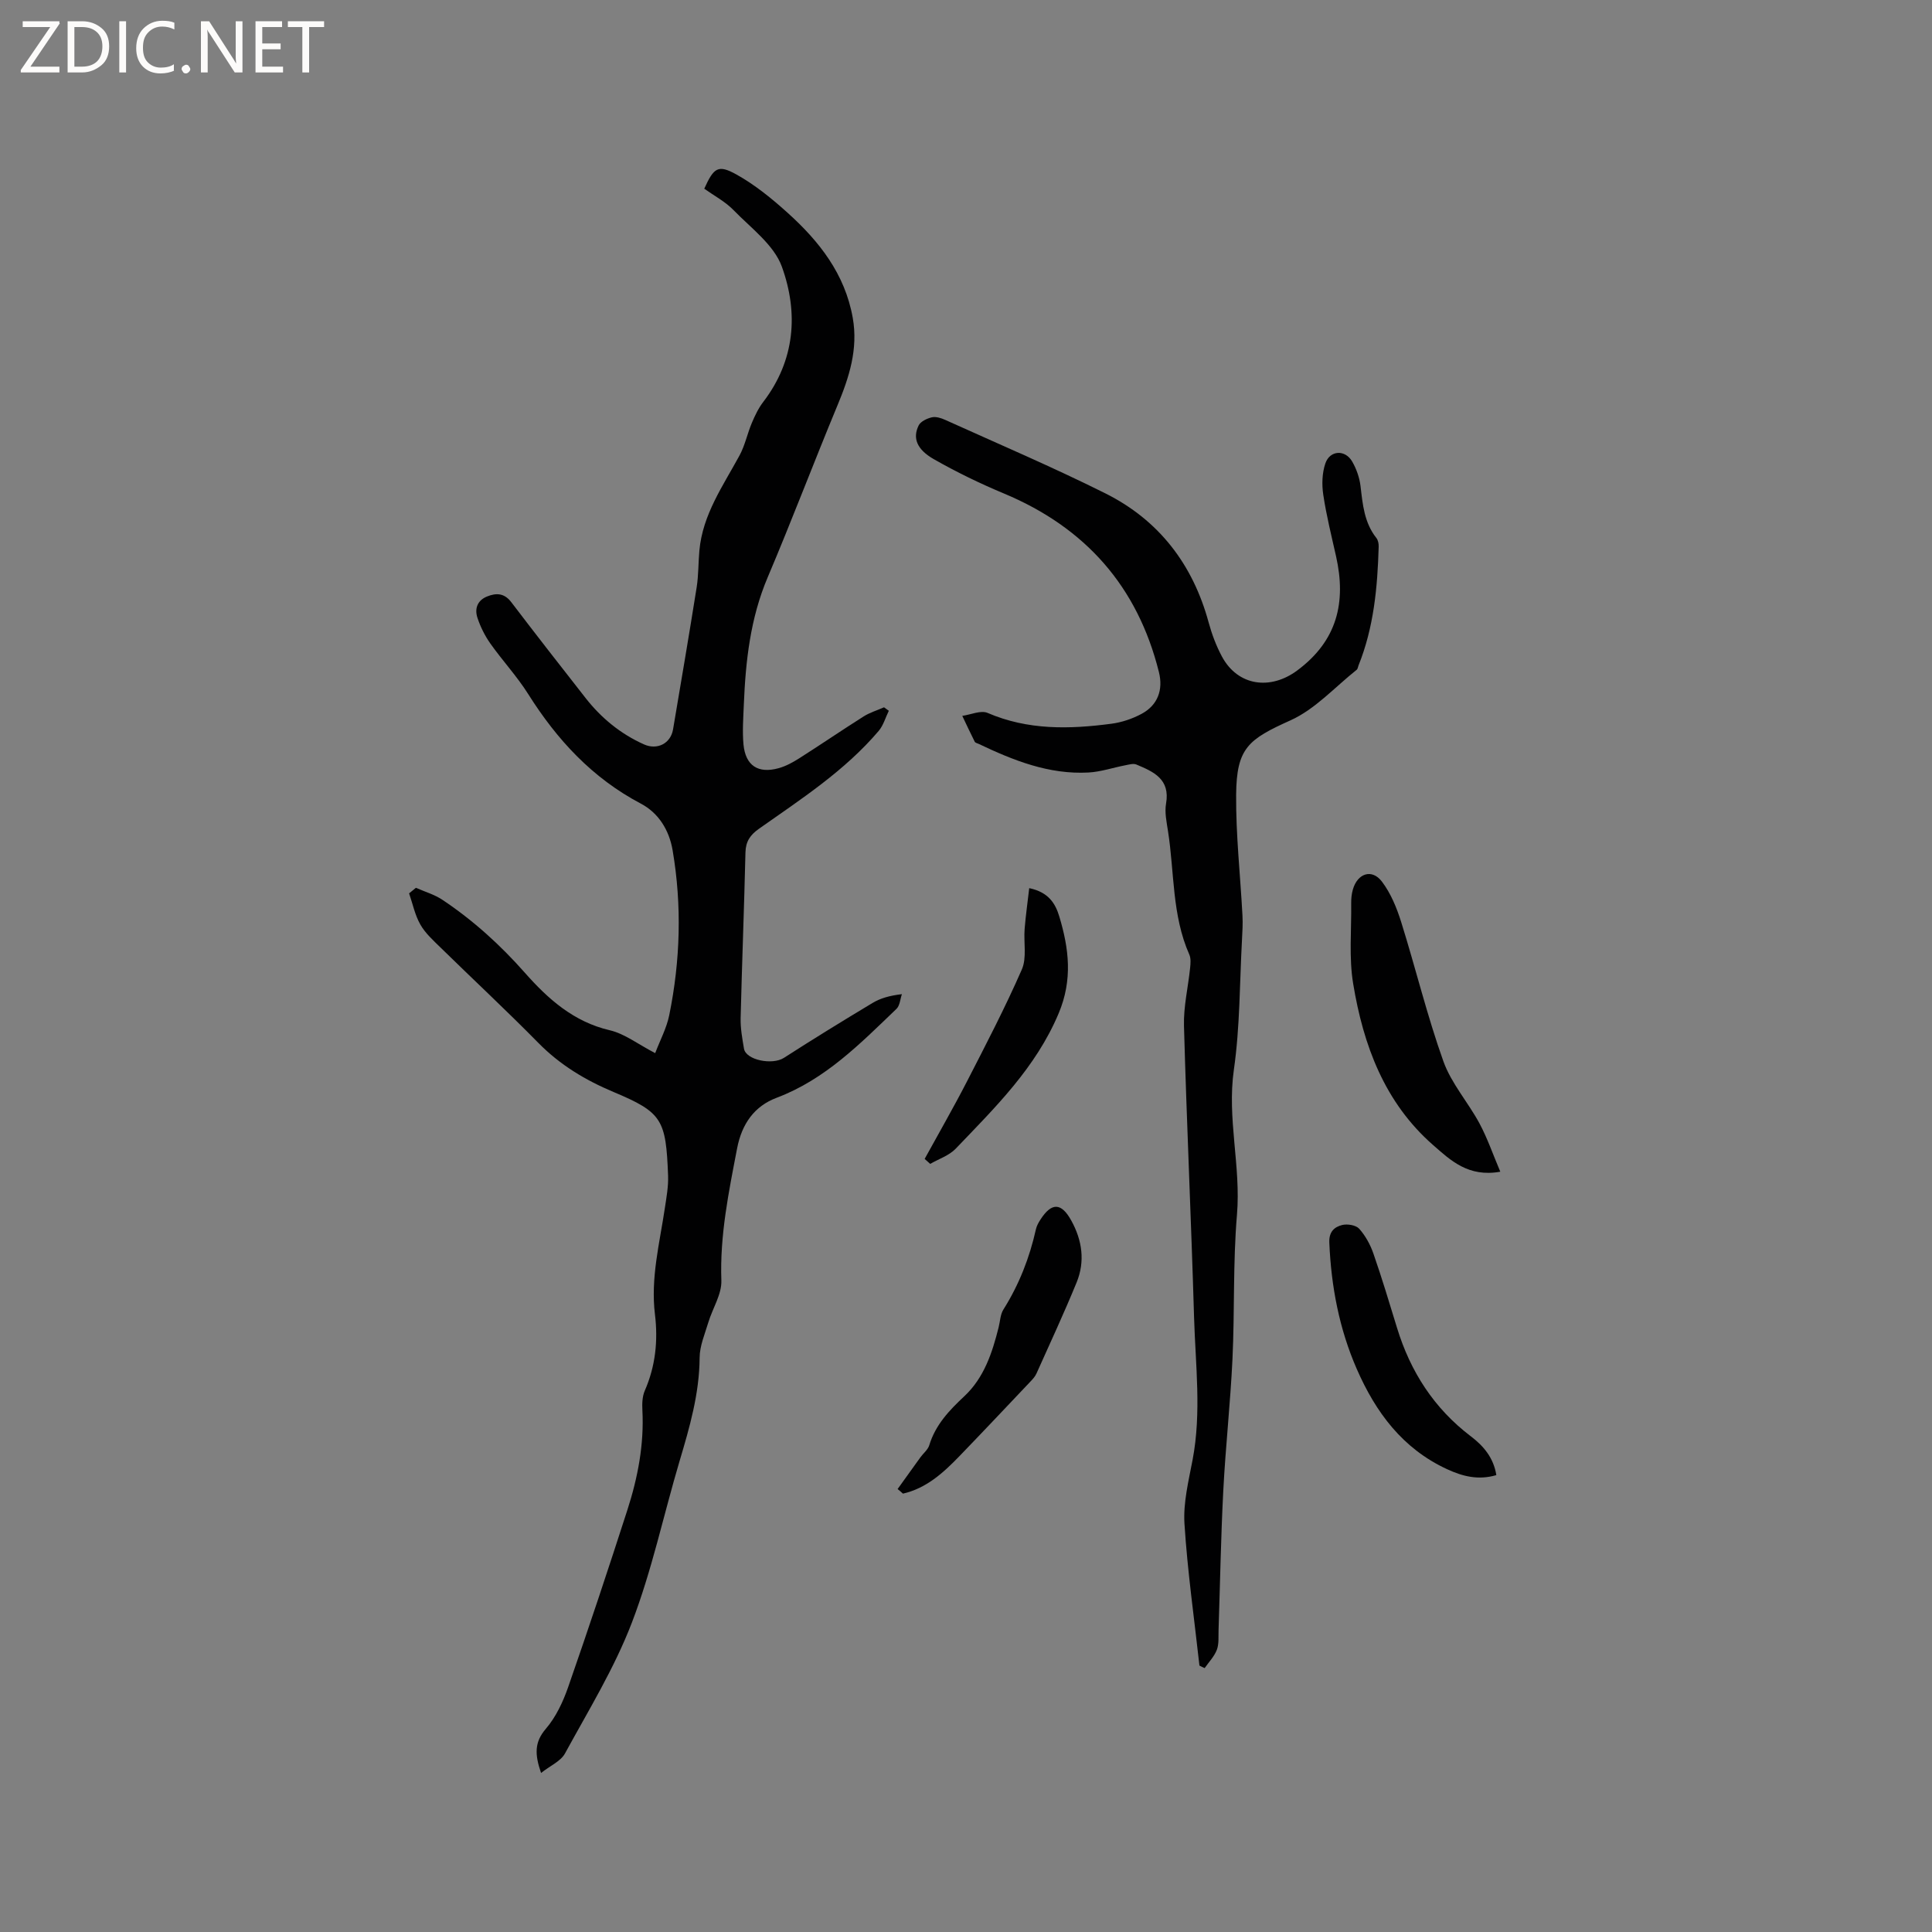<svg enable-background="new 0 0 400 400" viewBox="0 0 400 400" xmlns="http://www.w3.org/2000/svg"><rect x="0" y="0" width="400" height="400" fill="#808080" stroke="none"/><g fill="#fcfbfa"><path d="m12.4 4.8-6.1 9h6v1.2h-8v-.5l6.1-8.9h-5.7v-1.2h7.6v.4z"/><path d="m14 15v-10.6h3c1.6 0 2.9.5 4 1.4s1.6 2.2 1.6 3.8-.5 3-1.6 3.9-2.4 1.5-4 1.5zm1.4-9.4v8.2h1.6c1.3 0 2.4-.4 3.1-1.1s1.1-1.8 1.1-3.1-.4-2.3-1.2-3-1.8-1-3.1-1z"/><path d="m26.1 4.4v10.6h-1.4v-10.6z"/><path d="m36.1 14.6c-.8.4-1.8.6-2.9.6-1.5 0-2.7-.5-3.6-1.4s-1.4-2.2-1.4-3.8c0-1.7.5-3.1 1.5-4.1s2.3-1.6 3.9-1.6c1 0 1.8.1 2.5.4v1.4c-.8-.4-1.6-.6-2.5-.6-1.2 0-2.1.4-2.9 1.2s-1.1 1.8-1.1 3.2c0 1.3.3 2.3 1 3s1.6 1.1 2.7 1.1c1 0 2-.2 2.7-.7v1.3z"/><path d="m37.6 14.3c0-.2.1-.5.3-.6s.4-.3.6-.3c.3 0 .5.1.6.3s.3.4.3.6-.1.4-.3.6-.4.3-.6.3c-.3 0-.5-.1-.6-.3s-.3-.4-.3-.6z"/><path d="m50.2 15h-1.6l-5.3-8.2c-.2-.2-.3-.5-.4-.7 0 .2.1.7.1 1.5v7.4h-1.4v-10.6h1.7l5.2 8.1c.2.4.4.6.4.7 0-.3-.1-.8-.1-1.5v-7.3h1.4z"/><path d="m58.6 15h-5.7v-10.6h5.5v1.2h-4.1v3.4h3.8v1.2h-3.8v3.6h4.3z"/><path d="m67.1 5.6h-3.1v9.4h-1.4v-9.4h-3v-1.2h7.5z"/></g><path d="m86.11 183.81c1.83.81 3.82 1.38 5.46 2.47 6.38 4.25 12 9.35 17.09 15.11 4.79 5.42 10.08 10.16 17.57 11.91 3.1.72 5.85 2.89 9.42 4.74 1.02-2.69 2.37-5.19 2.91-7.86 2.3-11.31 2.64-22.72.7-34.13-.71-4.17-2.89-7.72-6.58-9.67-10.06-5.3-17.37-13.23-23.34-22.71-2.31-3.66-5.3-6.88-7.81-10.42-1.13-1.6-2.05-3.44-2.67-5.31-.63-1.87-.07-3.61 1.97-4.44 1.92-.78 3.59-.72 5.03 1.18 5.07 6.66 10.22 13.26 15.38 19.84 3.25 4.15 7.24 7.42 12.07 9.59 2.75 1.24 5.54-.16 6.04-3.11 1.66-9.81 3.33-19.61 4.89-29.43.39-2.49.33-5.06.56-7.58.67-7.46 4.9-13.4 8.32-19.71 1.13-2.09 1.61-4.52 2.54-6.72.64-1.51 1.36-3.04 2.35-4.33 6.61-8.62 7.33-18.43 3.87-28.01-1.64-4.53-6.4-8-10-11.71-1.73-1.78-4.05-3-6.07-4.44 1.97-4.36 2.85-5.06 6.65-2.95 3.83 2.13 7.34 4.99 10.62 7.95 6.55 5.9 11.86 12.66 13.47 21.72 1.15 6.48-.73 12.3-3.17 18.16-4.91 11.82-9.44 23.8-14.44 35.58-3.6 8.48-4.57 17.34-4.94 26.36-.11 2.75-.32 5.52-.07 8.24.42 4.39 3.03 6.1 7.3 4.91 1.49-.42 2.92-1.2 4.24-2.04 4.47-2.84 8.84-5.83 13.32-8.66 1.29-.82 2.82-1.27 4.24-1.9l.99.72c-.69 1.4-1.12 3.01-2.1 4.17-7.02 8.26-16.05 14.1-24.79 20.26-1.81 1.28-2.73 2.61-2.79 4.88-.27 11.44-.72 22.88-1 34.32-.05 2.1.34 4.22.69 6.31.4 2.39 5.87 3.46 8.27 1.92 6.05-3.89 12.17-7.66 18.34-11.36 1.61-.97 3.47-1.52 6.09-1.83-.36 1.03-.42 2.37-1.12 3.04-7.48 7.17-14.73 14.61-24.81 18.41-4.58 1.72-7.21 5.36-8.19 10.48-1.74 9.05-3.59 18.01-3.26 27.35.1 2.86-1.82 5.76-2.7 8.68-.72 2.41-1.79 4.87-1.8 7.32-.05 7.43-2.07 14.4-4.16 21.41-3.31 11.14-5.72 22.61-9.87 33.43-3.61 9.42-8.99 18.18-13.85 27.09-.88 1.61-3.05 2.53-4.95 4.03-1.32-3.84-1.39-6.36.98-9.13 2.08-2.42 3.55-5.55 4.62-8.61 4.25-12.19 8.32-24.45 12.28-36.73 2.15-6.68 3.47-13.53 3.1-20.62-.07-1.34-.03-2.84.49-4.04 2.23-5.1 2.77-10.37 2.11-15.82-.92-7.5.97-14.74 2.06-22.06.33-2.2.74-4.43.66-6.63-.44-11.63-1.19-13.1-11.28-17.34-5.84-2.45-11.07-5.59-15.56-10.15-6.62-6.73-13.53-13.16-20.27-19.76-1.51-1.48-3.16-2.96-4.18-4.76-1.12-1.96-1.58-4.29-2.33-6.46.49-.38.95-.76 1.41-1.15z" fill="#010102"/><path d="m248.33 344.84c-1.08-9.79-2.48-19.56-3.1-29.38-.27-4.35.85-8.84 1.68-13.2 1.87-9.82.6-19.66.31-29.48-.59-20.13-1.53-40.26-2.09-60.39-.11-3.98.86-7.99 1.27-11.99.09-.92.19-1.98-.17-2.78-3.61-8.16-3.07-17.02-4.41-25.56-.29-1.88-.72-3.87-.4-5.69.89-5.07-2.58-6.59-6.14-8.08-.64-.27-1.54.01-2.29.15-2.55.49-5.07 1.36-7.64 1.5-8.16.44-15.52-2.49-22.71-5.92-.29-.14-.71-.22-.83-.45-.89-1.77-1.73-3.57-2.58-5.36 1.76-.24 3.84-1.21 5.24-.61 8.35 3.6 16.95 3.39 25.64 2.24 2.15-.28 4.36-1.03 6.27-2.06 3.32-1.8 4.48-4.95 3.56-8.64-4.43-17.74-15.23-29.92-32.07-36.96-4.96-2.07-9.84-4.44-14.51-7.1-3.58-2.04-4.44-4.4-3.16-7 .41-.83 1.73-1.45 2.74-1.68.84-.19 1.92.15 2.77.54 11.08 5.01 22.28 9.78 33.15 15.21 11.08 5.54 18.1 14.69 21.37 26.7.66 2.43 1.57 4.86 2.76 7.08 3.31 6.14 10.05 7 15.59 2.88 8.28-6.15 10.17-14.1 8.04-23.62-.95-4.24-2.01-8.46-2.65-12.75-.32-2.11-.25-4.5.43-6.49.94-2.77 4.12-2.92 5.57-.37.87 1.52 1.5 3.31 1.71 5.05.45 3.81.77 7.58 3.28 10.75.36.45.5 1.19.48 1.8-.24 8.4-1 16.71-4.18 24.61-.12.29-.15.7-.36.87-4.52 3.59-8.61 8.18-13.72 10.48-8.71 3.92-11.17 5.7-11.25 15.39-.07 8.34.87 16.69 1.31 25.04.09 1.66-.01 3.34-.1 5-.49 8.98-.41 18.04-1.68 26.9-1.45 10.13 1.49 19.97.64 30.04-.84 9.91-.46 19.92-.93 29.87-.43 9.08-1.43 18.13-1.9 27.21-.5 9.62-.66 19.25-.98 28.88-.05 1.38.11 2.86-.35 4.09-.53 1.39-1.66 2.55-2.53 3.8-.35-.14-.72-.33-1.08-.52z" fill="#010102"/><path d="m310.62 242.59c-6.62 1.19-10.29-2.35-13.89-5.5-10.08-8.81-14.47-20.69-16.57-33.42-.9-5.42-.34-11.09-.41-16.65-.01-.95.08-1.93.34-2.83.95-3.38 3.94-4.39 6.01-1.68 1.85 2.43 3.09 5.47 4.01 8.42 3 9.58 5.36 19.37 8.73 28.81 1.64 4.58 5.12 8.48 7.47 12.85 1.66 3.1 2.81 6.47 4.31 10z" fill="#010102"/><path d="m185.84 308.29c1.57-2.18 3.13-4.37 4.7-6.54.61-.85 1.56-1.58 1.85-2.52 1.29-4.23 4.13-7.23 7.27-10.16 4.09-3.83 5.78-9 7.1-14.28.31-1.23.34-2.64.98-3.66 3.25-5.16 5.42-10.72 6.74-16.64.16-.7.54-1.39.94-2 2.32-3.59 4.32-3.51 6.37.2 2.28 4.12 2.89 8.47 1.11 12.83-2.6 6.35-5.5 12.58-8.31 18.85-.29.65-.82 1.22-1.33 1.75-4.88 5.15-9.74 10.31-14.67 15.41-3.31 3.42-6.82 6.61-11.64 7.71-.36-.33-.73-.64-1.11-.95z" fill="#010102"/><path d="m309.8 305.41c-3.73 1.08-6.94.28-10.22-1.24-9.21-4.26-14.76-11.78-18.67-20.72-3.64-8.33-5.31-17.12-5.69-26.2-.09-2.25 1.06-3.23 2.68-3.63 1.08-.26 2.83.03 3.5.77 1.29 1.44 2.3 3.28 2.94 5.12 1.77 5.09 3.32 10.25 4.9 15.41 2.77 9.06 7.66 16.66 15.26 22.44 2.65 2 4.73 4.45 5.3 8.05z" fill="#010102"/><path d="m191.44 239.94c2.91-5.31 5.94-10.56 8.71-15.94 3.95-7.69 7.95-15.37 11.41-23.28 1.06-2.42.35-5.6.58-8.41.22-2.74.61-5.46.95-8.43 4.04.84 5.43 3.23 6.22 5.85 2.01 6.66 2.8 13.11-.12 20.06-4.74 11.29-13.17 19.51-21.32 28.03-1.37 1.43-3.5 2.12-5.28 3.15-.38-.35-.76-.69-1.15-1.03z" fill="#010102"/></svg>